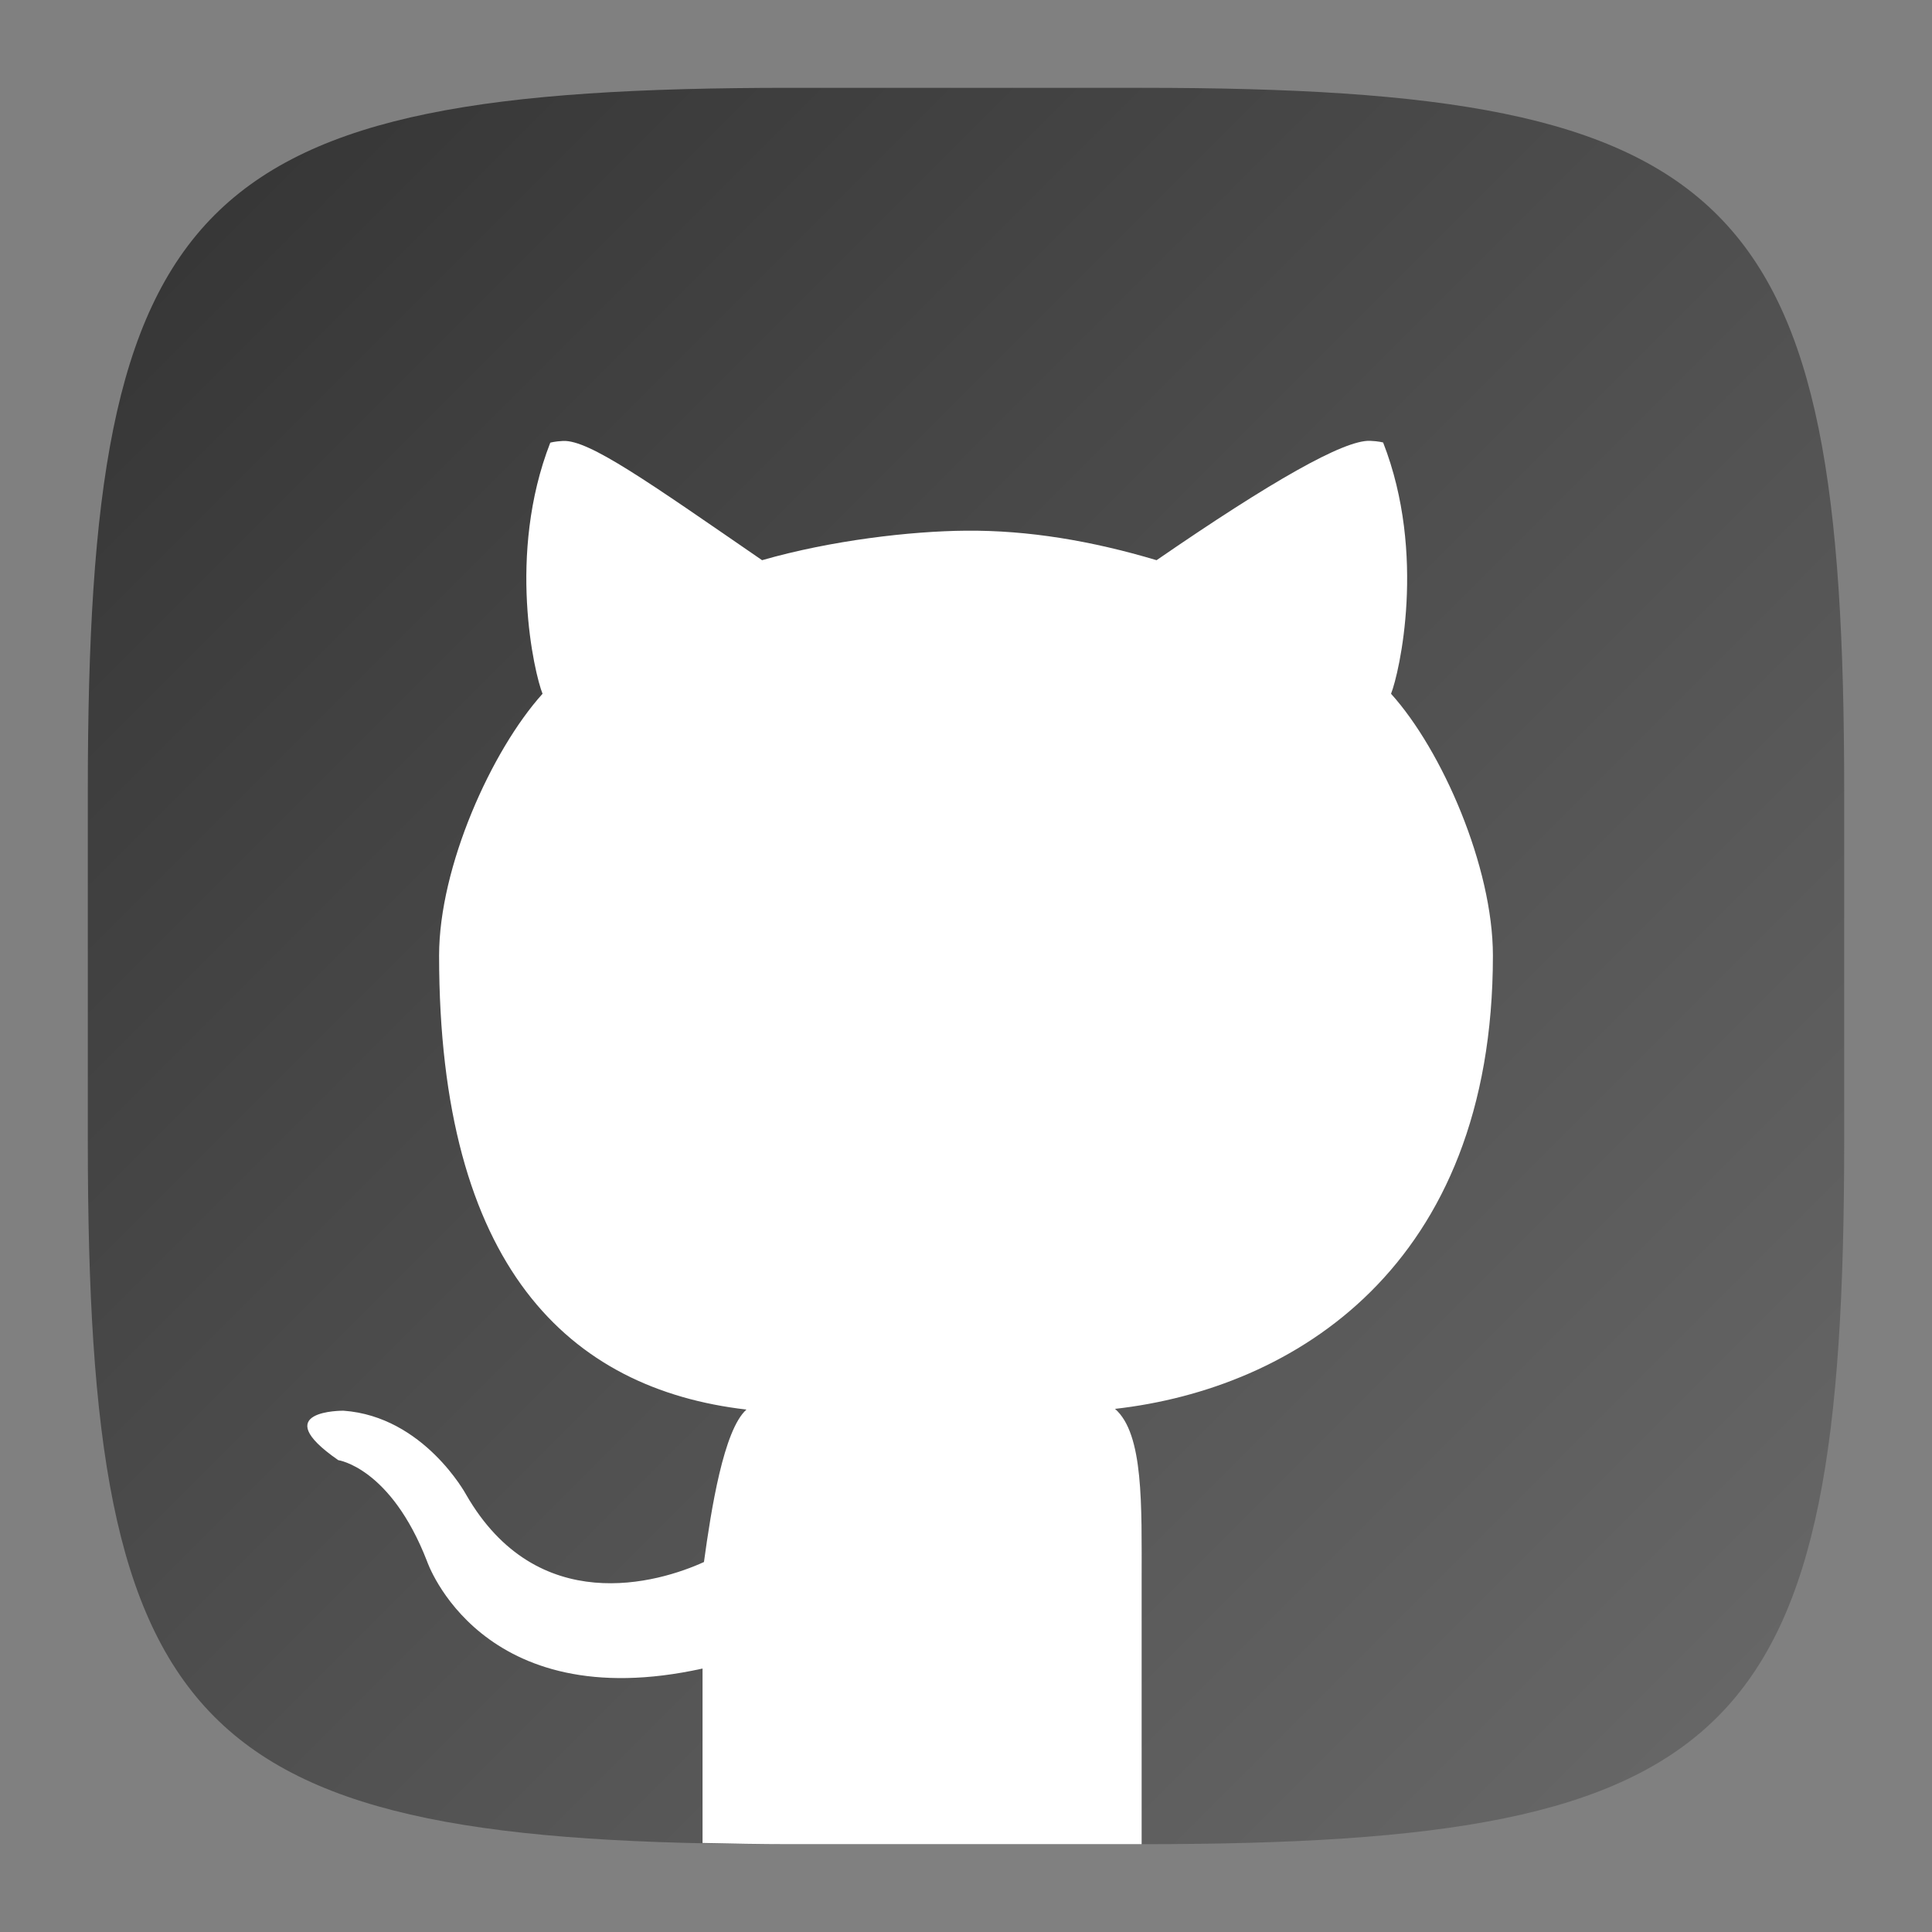 <?xml version="1.0" encoding="UTF-8" standalone="no"?>
<!-- Created with Inkscape (http://www.inkscape.org/) -->

<svg
   width="22"
   height="22"
   viewBox="0 0 22 22"
   version="1.1"
   id="svg5"
   inkscape:version="1.2.1 (9c6d41e410, 2022-07-14)"
   sodipodi:docname="github.svg"
   xmlns:inkscape="http://www.inkscape.org/namespaces/inkscape"
   xmlns:sodipodi="http://sodipodi.sourceforge.net/DTD/sodipodi-0.dtd"
   xmlns:xlink="http://www.w3.org/1999/xlink"
   xmlns="http://www.w3.org/2000/svg"
   xmlns:svg="http://www.w3.org/2000/svg">
  <rect x="0" y="0" width="22" height="22" fill="#808080" stroke="none"/>
  <sodipodi:namedview
     id="namedview7"
     pagecolor="#ffffff"
     bordercolor="#000000"
     borderopacity="0.25"
     inkscape:showpageshadow="2"
     inkscape:pageopacity="0.0"
     inkscape:pagecheckerboard="0"
     inkscape:deskcolor="#d1d1d1"
     inkscape:document-units="px"
     showgrid="false"
     inkscape:zoom="36"
     inkscape:cx="11"
     inkscape:cy="11"
     inkscape:window-width="1920"
     inkscape:window-height="1004"
     inkscape:window-x="0"
     inkscape:window-y="0"
     inkscape:window-maximized="1"
     inkscape:current-layer="svg5"
     showguides="true" />
  <defs
     id="defs2">
    <linearGradient
       inkscape:collect="always"
       xlink:href="#linearGradient1768"
       id="linearGradient3500"
       x1="2"
       y1="2"
       x2="28.667"
       y2="28.667"
       gradientUnits="userSpaceOnUse"
       gradientTransform="matrix(0.75,0,0,0.75,-0.5,-0.5)" />
    <linearGradient
       inkscape:collect="always"
       id="linearGradient1768">
      <stop
         style="stop-color:#333333;stop-opacity:1;"
         offset="0"
         id="stop1764" />
      <stop
         style="stop-color:#6a6a6a;stop-opacity:1;"
         offset="1"
         id="stop1766" />
    </linearGradient>
  </defs>
  <path
     id="path530"
     style="fill:url(#linearGradient3500);fill-opacity:1.0;stroke-width:0.75;stroke-linecap:round;stroke-linejoin:round"
     d="M 9,1 C 2.174,1 1,2.205 1,9 v 4 c 0,6.795 1.174,8 8,8 h 4 c 6.826,0 8,-1.205 8,-8 V 9 C 21,2.205 19.826,1 13,1 Z"
     sodipodi:nodetypes="sssssssss" />
  <path
     id="path9743"
     style="fill:#ffffff"
     d="M 15.602 5.02 C 15.307 5.006 14.474 5.482 13.17 6.379 C 12.43 6.158 11.709 6.037 11 6.043 C 10.371 6.048 9.465 6.153 8.678 6.379 C 7.374 5.482 6.708 5.008 6.412 5.021 C 6.313 5.026 6.266 5.041 6.266 5.041 C 5.77 6.314 6.084 7.667 6.178 7.9 C 5.596 8.546 5 9.872 5 10.881 C 5 14.424 6.479 15.817 8.5 16.051 C 8.24 16.282 8.098 17.19 8.016 17.787 C 7.497 18.024 6.118 18.43 5.307 17.018 C 5.307 17.018 4.826 16.13 3.912 16.064 C 3.912 16.064 3.025 16.054 3.852 16.627 C 3.852 16.627 4.449 16.711 4.863 17.779 C 4.863 17.779 5.469 19.559 8 19 L 8 20.986 C 8.322 20.993 8.649 21 9 21 L 13 21 L 13 18 C 13 17.138 13.024 16.328 12.697 16.043 C 14.724 15.814 17 14.433 17 10.881 C 17 9.872 16.423 8.546 15.84 7.9 C 15.933 7.667 16.247 6.312 15.75 5.039 C 15.75 5.039 15.702 5.024 15.604 5.02 L 15.602 5.02 z " />
</svg>
